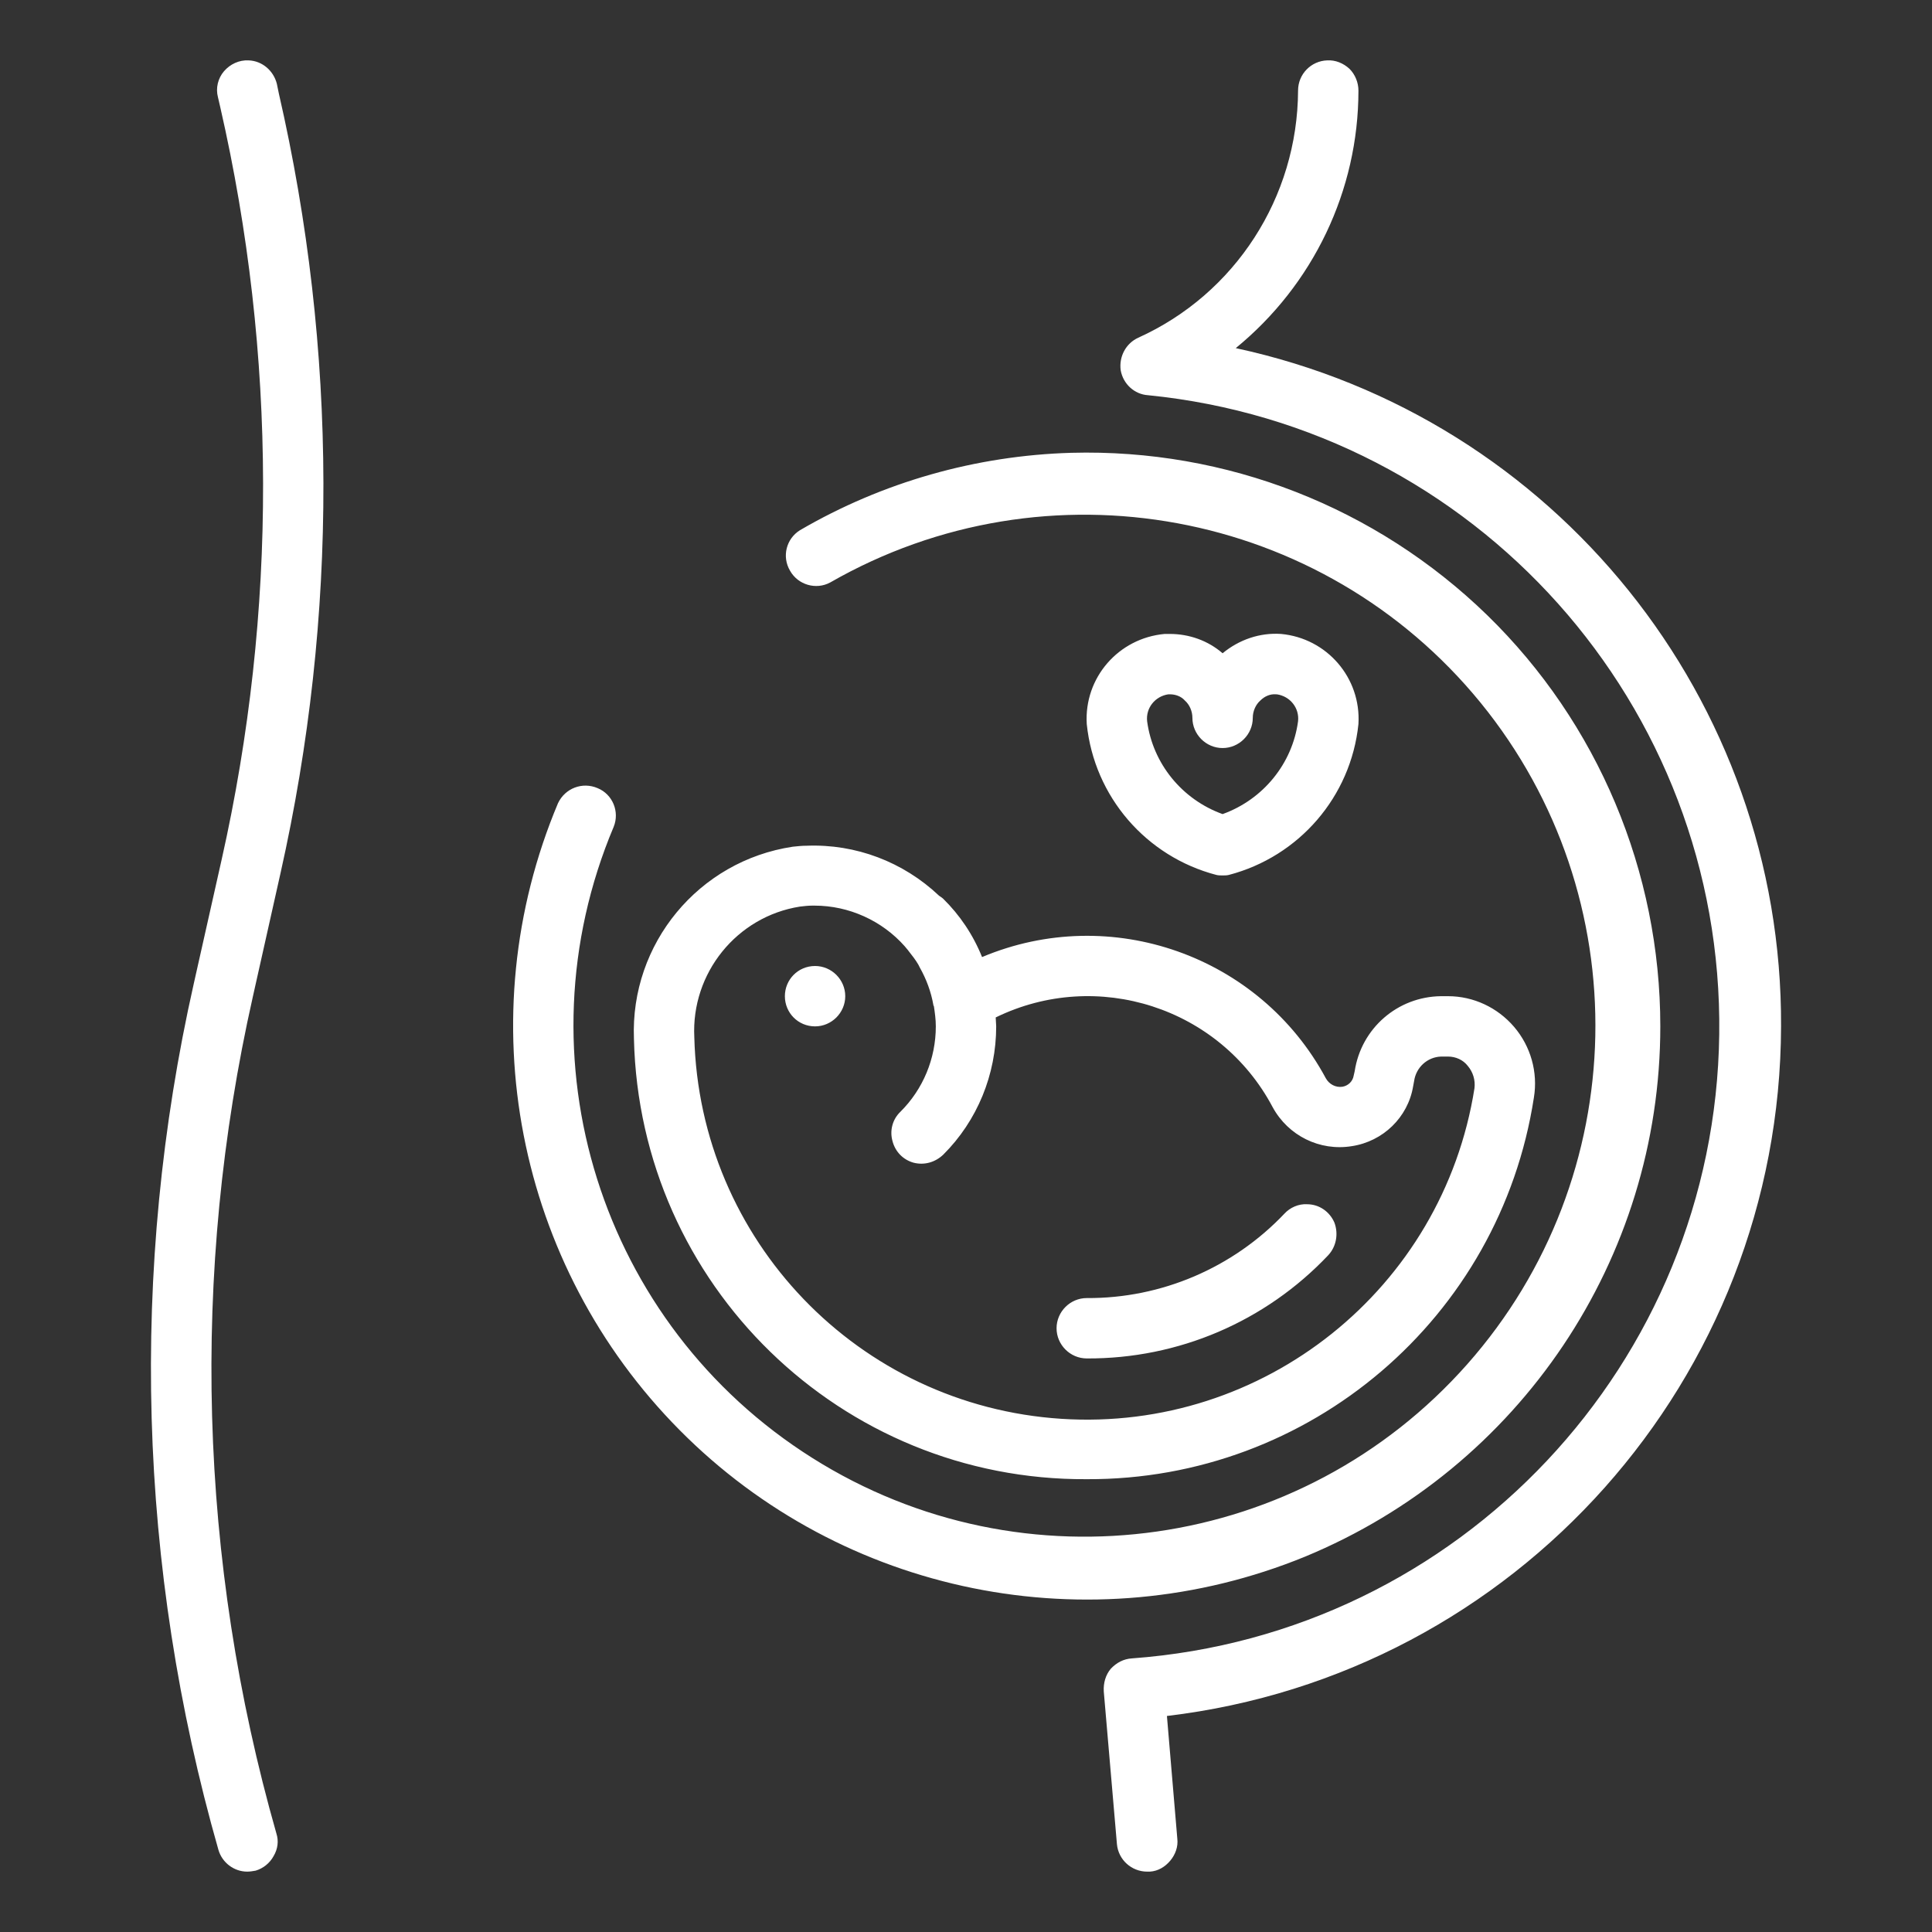 <?xml version="1.0" encoding="UTF-8"?>
<svg xmlns="http://www.w3.org/2000/svg" xmlns:xlink="http://www.w3.org/1999/xlink" viewBox="0 0 16 16" width="16px" height="16px">
<rect x="0" y="0" width="16" height="16" fill="#333333" stroke="none"/>
<g id="surface124135">
<path style=" stroke:none;fill-rule:nonzero;fill:rgb(100%,100%,100%);fill-opacity:1;" d="M 2.059 0.5 C 1.98 0.496 1.906 0.531 1.855 0.59 C 1.805 0.648 1.785 0.73 1.805 0.805 L 1.824 0.887 C 2.293 2.938 2.297 5.066 1.836 7.117 L 1.605 8.145 C 1.07 10.516 1.141 12.98 1.809 15.32 C 1.84 15.426 1.938 15.5 2.047 15.5 C 2.07 15.5 2.094 15.496 2.117 15.492 C 2.18 15.473 2.234 15.43 2.266 15.371 C 2.301 15.312 2.309 15.246 2.289 15.184 C 1.645 12.926 1.578 10.543 2.094 8.254 L 2.324 7.227 C 2.801 5.102 2.797 2.898 2.309 0.773 L 2.293 0.695 C 2.266 0.586 2.172 0.504 2.059 0.5 Z M 10.992 0.5 C 10.859 0.504 10.75 0.613 10.75 0.75 C 10.746 1.633 10.23 2.434 9.426 2.797 C 9.324 2.844 9.266 2.953 9.281 3.066 C 9.301 3.18 9.395 3.266 9.508 3.273 C 12.219 3.543 14.273 5.84 14.238 8.566 C 14.203 11.289 12.09 13.535 9.375 13.734 C 9.305 13.738 9.246 13.77 9.199 13.82 C 9.156 13.871 9.137 13.938 9.141 14.008 L 9.25 15.273 C 9.262 15.402 9.371 15.5 9.5 15.5 C 9.508 15.5 9.516 15.5 9.523 15.5 C 9.59 15.496 9.648 15.461 9.691 15.41 C 9.734 15.359 9.758 15.293 9.75 15.227 L 9.664 14.211 C 12.559 13.867 14.742 11.414 14.75 8.5 C 14.762 5.797 12.879 3.453 10.234 2.883 C 10.875 2.359 11.25 1.578 11.25 0.75 C 11.25 0.684 11.223 0.617 11.176 0.57 C 11.125 0.523 11.059 0.496 10.992 0.5 Z M 8.871 3.75 C 8.082 3.773 7.309 3.992 6.625 4.391 C 6.512 4.461 6.473 4.609 6.543 4.727 C 6.609 4.844 6.758 4.887 6.875 4.824 C 8.672 3.793 10.953 4.215 12.262 5.82 C 13.57 7.426 13.523 9.746 12.152 11.297 C 10.777 12.852 8.48 13.18 6.727 12.074 C 4.973 10.969 4.277 8.758 5.082 6.848 C 5.133 6.723 5.074 6.578 4.949 6.527 C 4.824 6.473 4.68 6.527 4.621 6.652 C 3.875 8.426 4.273 10.477 5.629 11.844 C 6.98 13.207 9.027 13.621 10.809 12.891 C 12.586 12.156 13.75 10.426 13.75 8.5 C 13.75 7.219 13.234 5.988 12.316 5.094 C 11.395 4.199 10.156 3.715 8.871 3.75 Z M 9.688 5.25 C 9.672 5.25 9.66 5.25 9.645 5.25 C 9.262 5.285 8.977 5.613 9 5.996 C 9.062 6.598 9.492 7.094 10.074 7.246 C 10.09 7.25 10.109 7.25 10.125 7.25 C 10.141 7.25 10.16 7.25 10.176 7.246 C 10.758 7.094 11.188 6.598 11.25 5.996 C 11.273 5.613 10.988 5.285 10.609 5.25 C 10.434 5.238 10.262 5.297 10.125 5.41 C 10.004 5.305 9.848 5.25 9.688 5.25 Z M 10.566 5.75 C 10.57 5.75 10.574 5.75 10.574 5.75 C 10.684 5.766 10.762 5.863 10.75 5.973 C 10.703 6.324 10.461 6.621 10.125 6.742 C 9.789 6.621 9.547 6.324 9.5 5.973 C 9.488 5.863 9.566 5.766 9.676 5.75 L 9.688 5.75 C 9.734 5.75 9.781 5.766 9.812 5.801 C 9.852 5.836 9.875 5.891 9.875 5.945 C 9.875 6.082 9.988 6.195 10.125 6.195 C 10.262 6.195 10.375 6.082 10.375 5.945 C 10.375 5.891 10.398 5.836 10.438 5.801 C 10.473 5.766 10.52 5.746 10.566 5.75 Z M 6.68 7.004 C 6.641 7.004 6.605 7.008 6.566 7.012 C 5.785 7.129 5.219 7.816 5.25 8.602 C 5.297 10.641 6.965 12.262 9 12.25 C 10.848 12.258 12.422 10.914 12.703 9.09 C 12.738 8.879 12.676 8.664 12.539 8.504 C 12.402 8.344 12.203 8.25 11.992 8.25 L 11.934 8.25 C 11.574 8.254 11.273 8.516 11.219 8.871 L 11.211 8.906 C 11.203 8.957 11.164 8.992 11.117 9 C 11.062 9.008 11.008 8.98 10.98 8.93 C 10.434 7.914 9.199 7.477 8.133 7.926 C 8.059 7.742 7.949 7.578 7.809 7.441 C 7.801 7.434 7.789 7.426 7.777 7.418 C 7.48 7.137 7.086 6.988 6.68 7.004 Z M 6.727 7.5 C 6.734 7.5 6.738 7.5 6.746 7.5 C 7.031 7.5 7.305 7.625 7.492 7.836 C 7.504 7.852 7.516 7.863 7.527 7.879 C 7.555 7.914 7.582 7.949 7.605 7.988 C 7.609 7.996 7.613 8.004 7.617 8.012 C 7.672 8.109 7.711 8.215 7.73 8.324 C 7.73 8.328 7.73 8.328 7.734 8.332 C 7.742 8.387 7.75 8.441 7.75 8.5 C 7.75 8.766 7.645 9.02 7.457 9.207 C 7.391 9.27 7.367 9.363 7.391 9.449 C 7.414 9.539 7.48 9.605 7.566 9.629 C 7.656 9.652 7.746 9.625 7.812 9.562 C 8.094 9.281 8.25 8.898 8.25 8.5 C 8.25 8.477 8.246 8.449 8.246 8.426 C 9.086 8.016 10.102 8.344 10.539 9.168 C 10.668 9.406 10.93 9.535 11.195 9.492 C 11.453 9.453 11.66 9.254 11.703 8.996 L 11.711 8.953 C 11.727 8.84 11.82 8.754 11.934 8.75 L 11.992 8.75 C 12.055 8.75 12.117 8.777 12.156 8.828 C 12.199 8.879 12.219 8.945 12.211 9.012 C 11.949 10.672 10.465 11.859 8.789 11.75 C 7.109 11.641 5.793 10.27 5.75 8.59 C 5.723 8.059 6.102 7.59 6.625 7.508 C 6.66 7.504 6.691 7.5 6.727 7.5 Z M 6.75 8 C 6.609 8 6.5 8.113 6.5 8.25 C 6.5 8.387 6.609 8.5 6.75 8.5 C 6.887 8.5 7 8.387 7 8.25 C 7 8.113 6.887 8 6.75 8 Z M 10.824 9.973 C 10.754 9.969 10.684 10 10.637 10.051 C 10.211 10.5 9.617 10.754 9 10.75 C 8.863 10.75 8.75 10.863 8.75 11 C 8.75 11.137 8.863 11.25 9 11.25 C 9.758 11.254 10.48 10.945 11 10.395 C 11.066 10.324 11.086 10.219 11.051 10.125 C 11.012 10.035 10.926 9.973 10.824 9.973 Z M 10.824 9.973 "/>
</g>
</svg>
